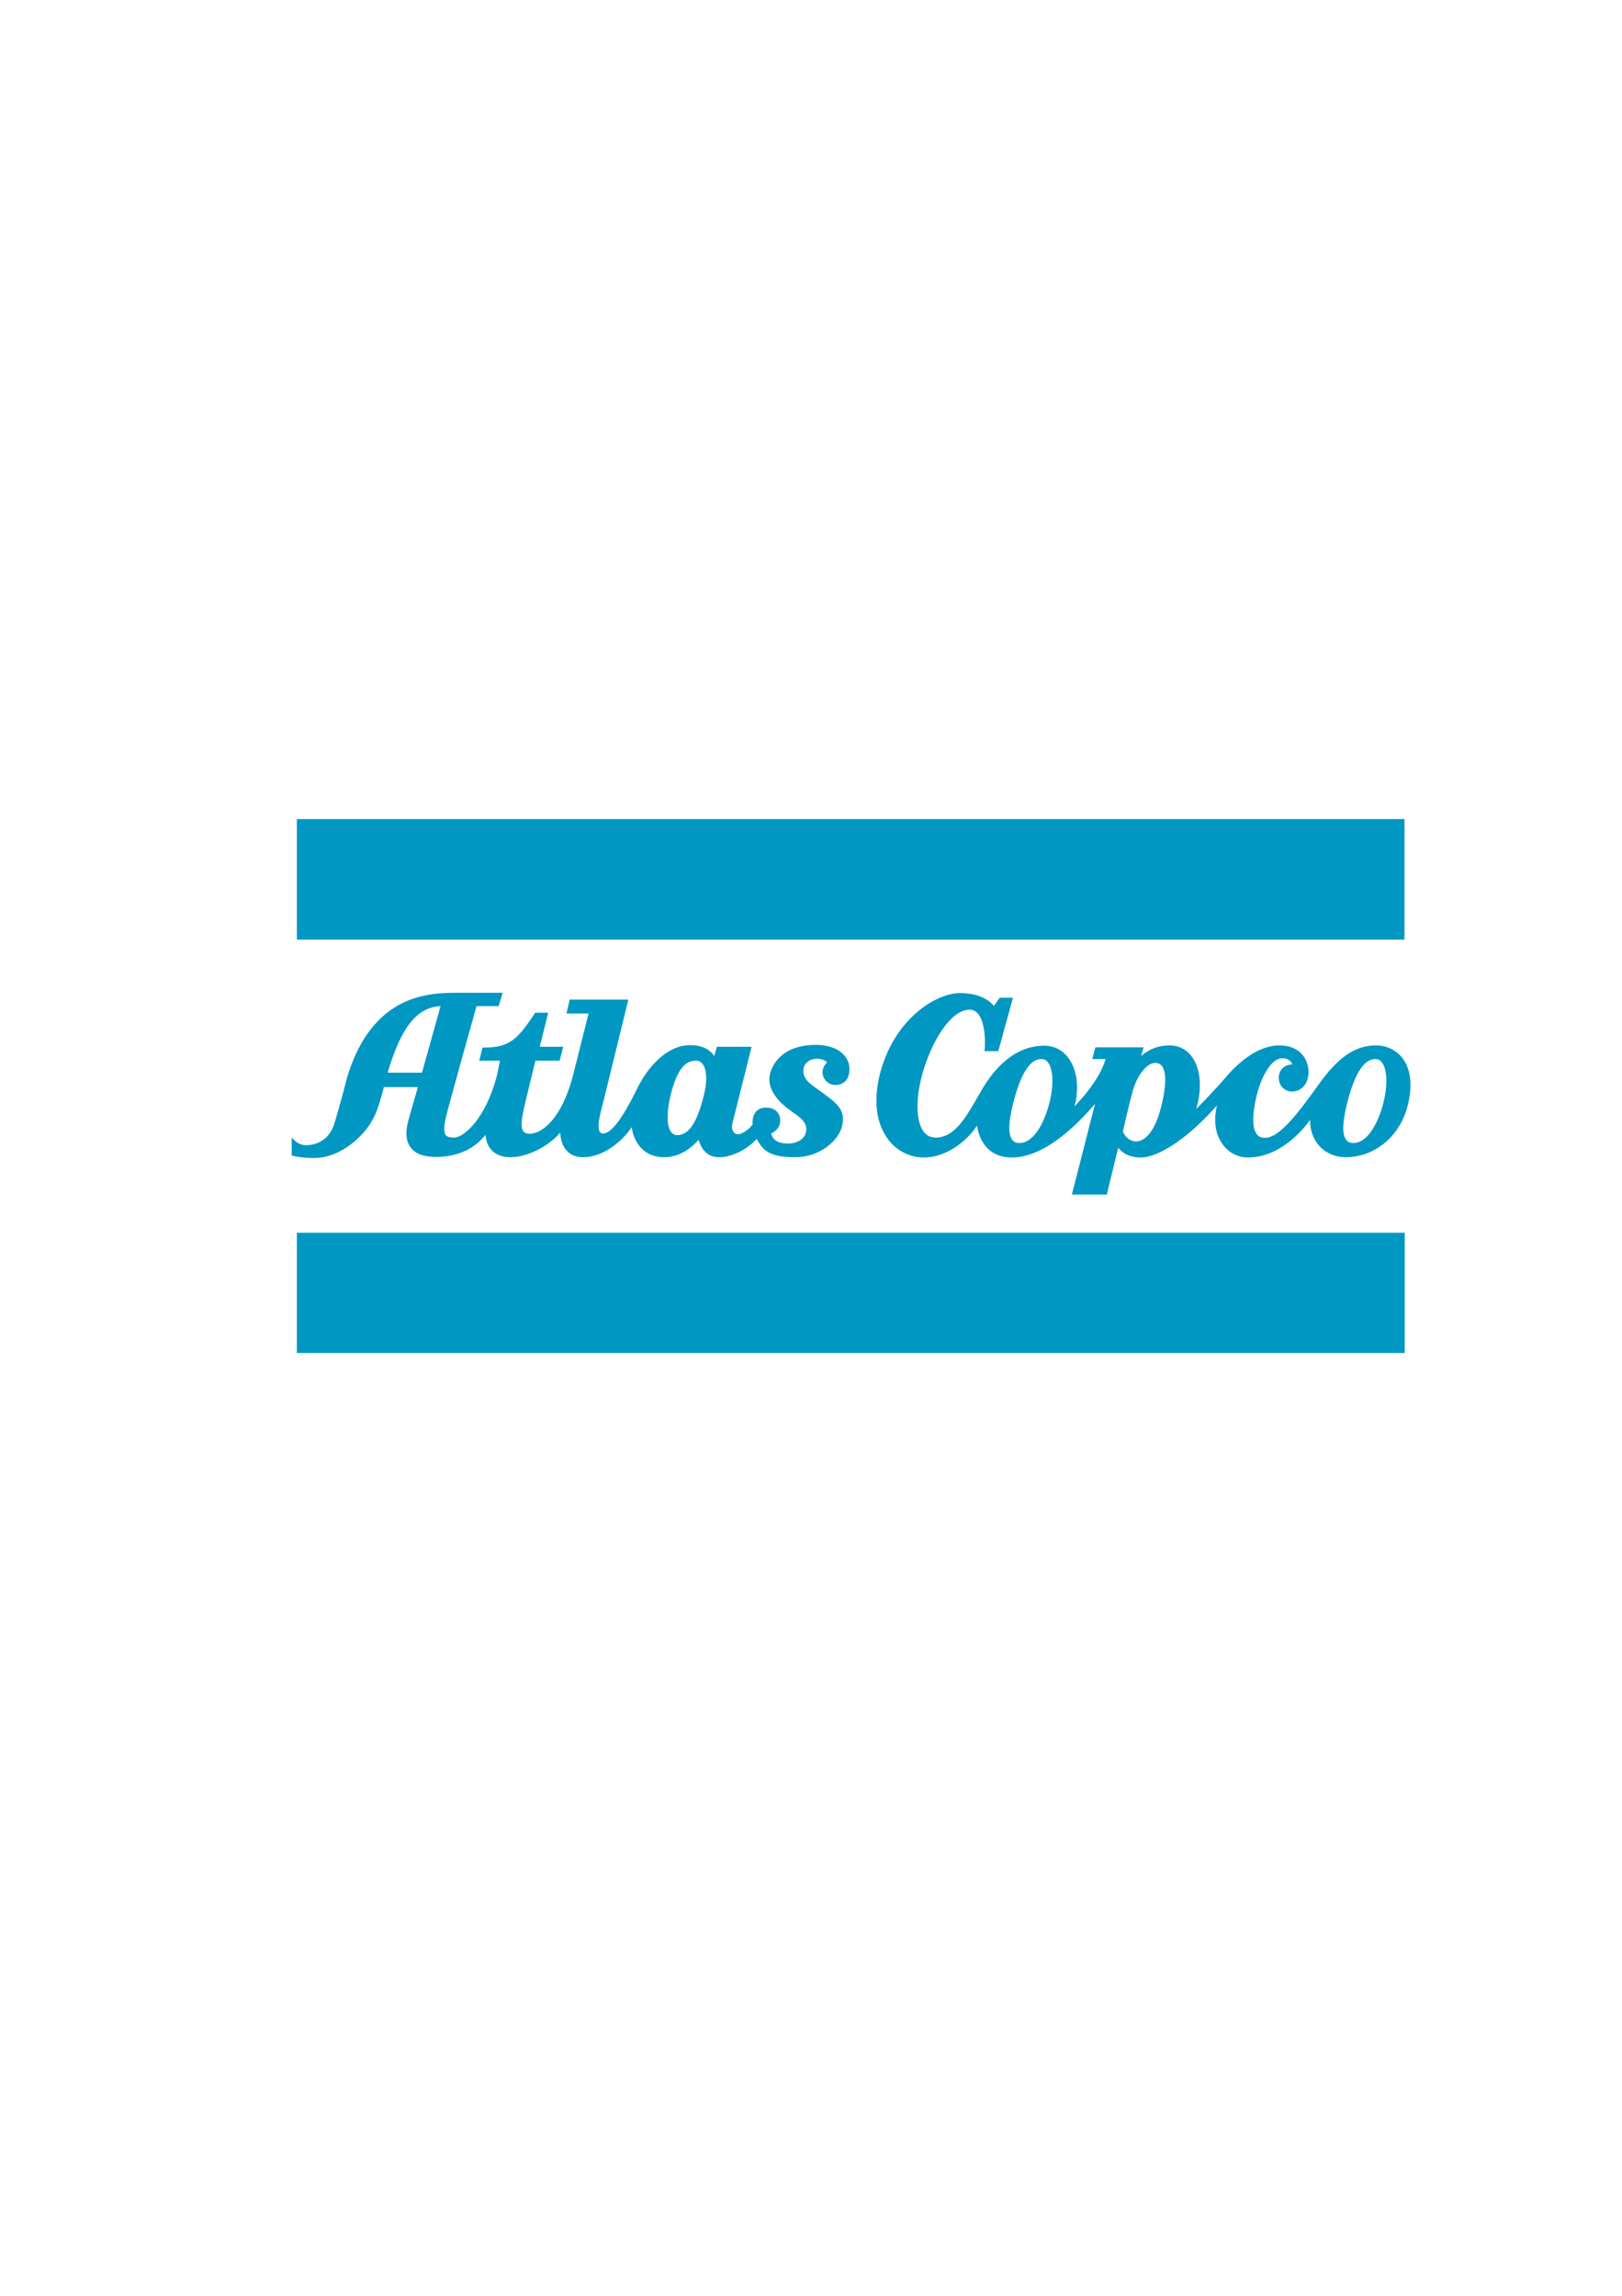 <?xml version="1.0" encoding="utf-8"?>
<!-- Generator: Adobe Illustrator 17.1.0, SVG Export Plug-In . SVG Version: 6.00 Build 0)  -->
<!DOCTYPE svg PUBLIC "-//W3C//DTD SVG 1.1//EN" "http://www.w3.org/Graphics/SVG/1.1/DTD/svg11.dtd">
<svg version="1.1" id="Lager_1" xmlns="http://www.w3.org/2000/svg" xmlns:xlink="http://www.w3.org/1999/xlink" x="0px" y="0px"
	 viewBox="0 0 595 842" enable-background="new 0 0 595 842" xml:space="preserve">
<g>
	<polygon fill="#0097C3" points="108.9,344.1 108.9,300.9 108.9,300.4 109.4,300.4 514.8,300.4 515.2,300.4 515.2,300.9 
		515.2,344.1 515.2,344.6 514.8,344.6 109.4,344.6 108.9,344.6 	"/>
	<polygon fill="#0097C3" points="108.9,495.7 108.9,452.6 108.9,452.1 109.4,452.1 514.8,452.1 515.3,452.1 515.3,452.6 
		515.3,495.7 515.3,496.2 514.8,496.2 109.4,496.2 108.9,496.2 	"/>
	<path fill="#0097C3" d="M514.5,388.1c-2.3-3-5.8-4.7-9.8-4.7c-7.5,0-13.9,4.3-21.1,14.5c-6.2,8.6-13.9,19.4-19.5,19.4
		c-1.4,0-2.4-0.4-3.1-1.4c-1.7-2.2-1.7-7.1,0-14.2c2-8,5.8-13.6,9.3-13.6c2.5,0,3.5,1.4,3.8,2.3c-1-0.1-2.2,0.3-3.1,0.9
		c-1.2,0.9-1.9,2.3-1.9,3.9c0,1.5,0.5,2.8,1.4,3.7c0.9,0.9,2.1,1.4,3.5,1.4c3.5,0,6-2.9,6-7.1c0-2.7-1-5.2-2.7-6.9
		c-1.9-1.9-4.6-2.9-8-2.9c-8.4,0-15.8,7.2-19.4,11.4c-4.1,4.8-8.8,9.6-11.1,11.9c2.2-7.4,1.7-14.4-1.4-18.9c-2-2.9-5-4.4-8.4-4.4
		c-5.2,0-8.6,2.3-10.4,3.9l0.9-3.2h-17.7l-1.1,4.3h4.9c-2.3,7.5-8.6,14.4-11.5,17.4c0.4-1.2,0.8-2.9,0.9-5c0.5-5.6-1-10.6-3.9-13.8
		c-2.1-2.3-4.9-3.5-8-3.5c-8.8,0-16.5,5.4-22.8,15.9l-1.9,3.3c-4.1,7.1-8.3,14.5-15.1,14.5c-1.9,0-3.4-0.7-4.5-2.2
		c-2.8-3.7-3-12.1-0.4-21.3c3.3-11.7,10.3-23.4,17.3-23.4c1.2,0,2.2,0.5,3,1.4c2.7,3.1,2.8,10.4,2.5,13.3l-0.1,0.5h5.1l5.4-19.6
		h-4.9l-0.1,0.2l-2,2.8c-1.1-1.4-4.7-4.7-12.4-4.7c-8.8,0-24.2,9.4-29.4,29.6c-2.5,9.8-1.4,18.4,3.1,24.2c3.2,4.2,8,6.5,13,6.5
		c8.6,0,16.2-6.5,19.5-11.7c0.5,3.5,2.8,11.7,12.8,11.7c9,0,19.5-6.8,30.5-19.7l-8.5,33.3H406l4.2-17.2c1,1.4,3.5,3.6,8.3,3.6
		c6.8,0,18.1-7.8,27.9-19.1c-1.3,5.7-0.6,10.7,2.2,14.4c2.2,3,5.6,4.7,9.1,4.7c11.8,0,20.1-9.9,22.9-13.8c-0.1,3.6,1.1,7,3.3,9.5
		c2.4,2.7,5.9,4.2,9.7,4.2c10.4,0,19.4-7.2,22.5-17.9C518.3,398.8,517.7,392.3,514.5,388.1z M384.9,404.7
		c-1.7,6.7-5.6,14.5-10.9,14.5c-1.2,0-2.1-0.4-2.7-1.2c-1.7-2.2-1.3-7.5,1-15.8c2.7-9.3,5.8-13.8,9.7-13.8c1,0,1.8,0.4,2.4,1.2
		C386.4,392,386.6,398.3,384.9,404.7z M426.2,404.9c-2,8.7-5.5,13.7-9.5,13.7c-3.1,0-4.6-3-4.8-3.6c0.3-1.3,2.3-10.1,3.4-14.1
		c1.6-6.3,5.3-11.1,8.5-11.1c1,0,1.8,0.4,2.4,1.1C427.3,392.3,428.3,396,426.2,404.9z M507.4,404.7c-1.7,6.7-5.6,14.5-10.9,14.5
		c-1.2,0-2.1-0.4-2.7-1.2c-1.7-2.2-1.3-7.5,1-15.8c2.7-9.3,5.8-13.8,9.7-13.8c1,0,1.8,0.4,2.4,1.2
		C508.9,392,509.1,398.3,507.4,404.7z"/>
	<path fill="#0097C3" d="M303.2,396.6c0.9,0.9,2,1.3,3.4,1.3c2.4,0,5-1.5,5-5.8c0-2.1-0.8-4-2.3-5.5c-2.2-2.2-5.7-3.4-10-3.4
		c-8.5,0-14.4,3.5-16.6,9.8c-1.6,4.7,0.9,9.7,7,14.1l0.8,0.6c3.6,2.5,5.7,4.1,5.2,7.3c-0.4,2.6-3.2,4.4-6.6,4.4
		c-5.2,0-6.1-2.8-6.2-3.7c0.9-0.4,3.3-1.8,3.3-4.7c0-1.4-0.4-2.5-1.3-3.4c-1.3-1.3-3.1-1.4-3.8-1.4c-1.7,0-4.6,0.6-5,4.6
		c-0.1,0.6,0,1.2,0,1.5c-0.4,0.6-2,2.7-4.7,3.6c-0.6,0.2-1.5,0.1-2.1-0.5c-0.9-0.8-1-2.4-0.4-4.4c0.6-2.1,6.8-27.1,6.8-27.1H263
		l-1,3.4c-1-1.6-3.4-4-8.9-4c-8.5,0-15.6,8.3-19.1,15.4c-3,6-8.5,17-12.8,17c-0.5,0-0.8-0.2-1.1-0.5c-0.5-0.6-1-2.4,0.3-7.5
		c1.1-4.2,10.1-41.1,10.1-41.1h-21.5l-1.2,5.1h8.1l-5.6,22.3c-4.1,16.1-11.3,21.8-16.1,21.8c-1,0-1.7-0.3-2.2-0.9
		c-1.3-1.6-0.4-5.5,0.2-8.4c0.9-4,3.7-15.4,4.2-17.5h8.9l1.3-5.1H198l3.1-12.5l-4.8,0l-0.1,0.2c-6.3,9.5-9.2,12.6-18.7,12.6H177
		l-1.2,4.8h7.6c-0.3,1.6-1.2,5.8-1.2,5.8c-4.2,15.8-12.2,22.4-15.6,22.4c-1.7,0-2.6-0.3-3.1-0.9c-0.8-1.1-0.7-3.5,0.3-7.5
		c1.9-7.3,10-36.3,11-39.8h8.1c0,0,1.5-4.9,1.5-4.9l-17.3,0c-6.2,0-13.5,0.5-20.7,4.4c-8.9,4.9-15.4,14-19.2,27.1
		c0,0.1-2.4,9.4-4.5,16.3c-2.2,7.3-8.1,8.1-10.5,8.1c-1.5,0-3.1-0.7-4.4-2l-0.8-0.8v6.6l0.4,0.1c2.2,0.5,4.9,0.8,7.9,0.8
		c8.3,0,15.7-6,19.5-11.1c3.1-4.2,4.1-7.9,5.7-13.6l0.3-1.3h12.5c-0.5,1.8-2.1,7.1-3.5,12.2c-1.2,4.3-0.9,7.7,0.9,10
		c1.7,2.3,4.9,3.4,9.3,3.4c4.5,0,12.6-1.1,18.1-8.1c0.1,1.7,0.7,4,2.3,5.7c1.6,1.6,3.9,2.5,6.8,2.5c6.8,0,14.5-4.5,18.3-9
		c0.1,1.7,0.5,4.6,2.4,6.6c1.4,1.6,3.5,2.4,6,2.4c7.6,0,14.6-6.1,17.8-11c0.5,3.3,2.8,11,12,11c5.9,0,10.2-3.7,12.6-6.4
		c0.5,2,2.2,6.4,7.5,6.4c5.6,0,11.2-3.8,13.8-6.7c2.4,4.6,5.1,6.7,14.2,6.7c8.7,0,15.8-5.9,17.1-11.4c1.4-6-1.9-8.4-7.4-12.4
		l-0.7-0.5l-1.1-0.8c-2.7-1.9-5-3.6-5-6.5c0-3.1,2.5-4.5,5-4.5c2.1,0,3.2,0.8,3.7,1.3c-0.6,0.6-1.7,1.9-1.7,3.8
		C301.8,394.5,302.3,395.8,303.2,396.6z M154.8,393.4h-12.6c4.9-16.6,10.7-24,19.4-24.4L154.8,393.4z M258,402.5
		c-2.5,9.5-5.4,13.8-9.6,13.8c-0.9,0-1.6-0.4-2.2-1.1c-1.8-2.4-1.7-8.2,0.2-15.1c2.7-9.8,6.1-11.1,9-11.1c0.9,0,1.7,0.4,2.3,1.2
		C259.4,392.3,259.5,396.8,258,402.5z"/>
</g>
</svg>
